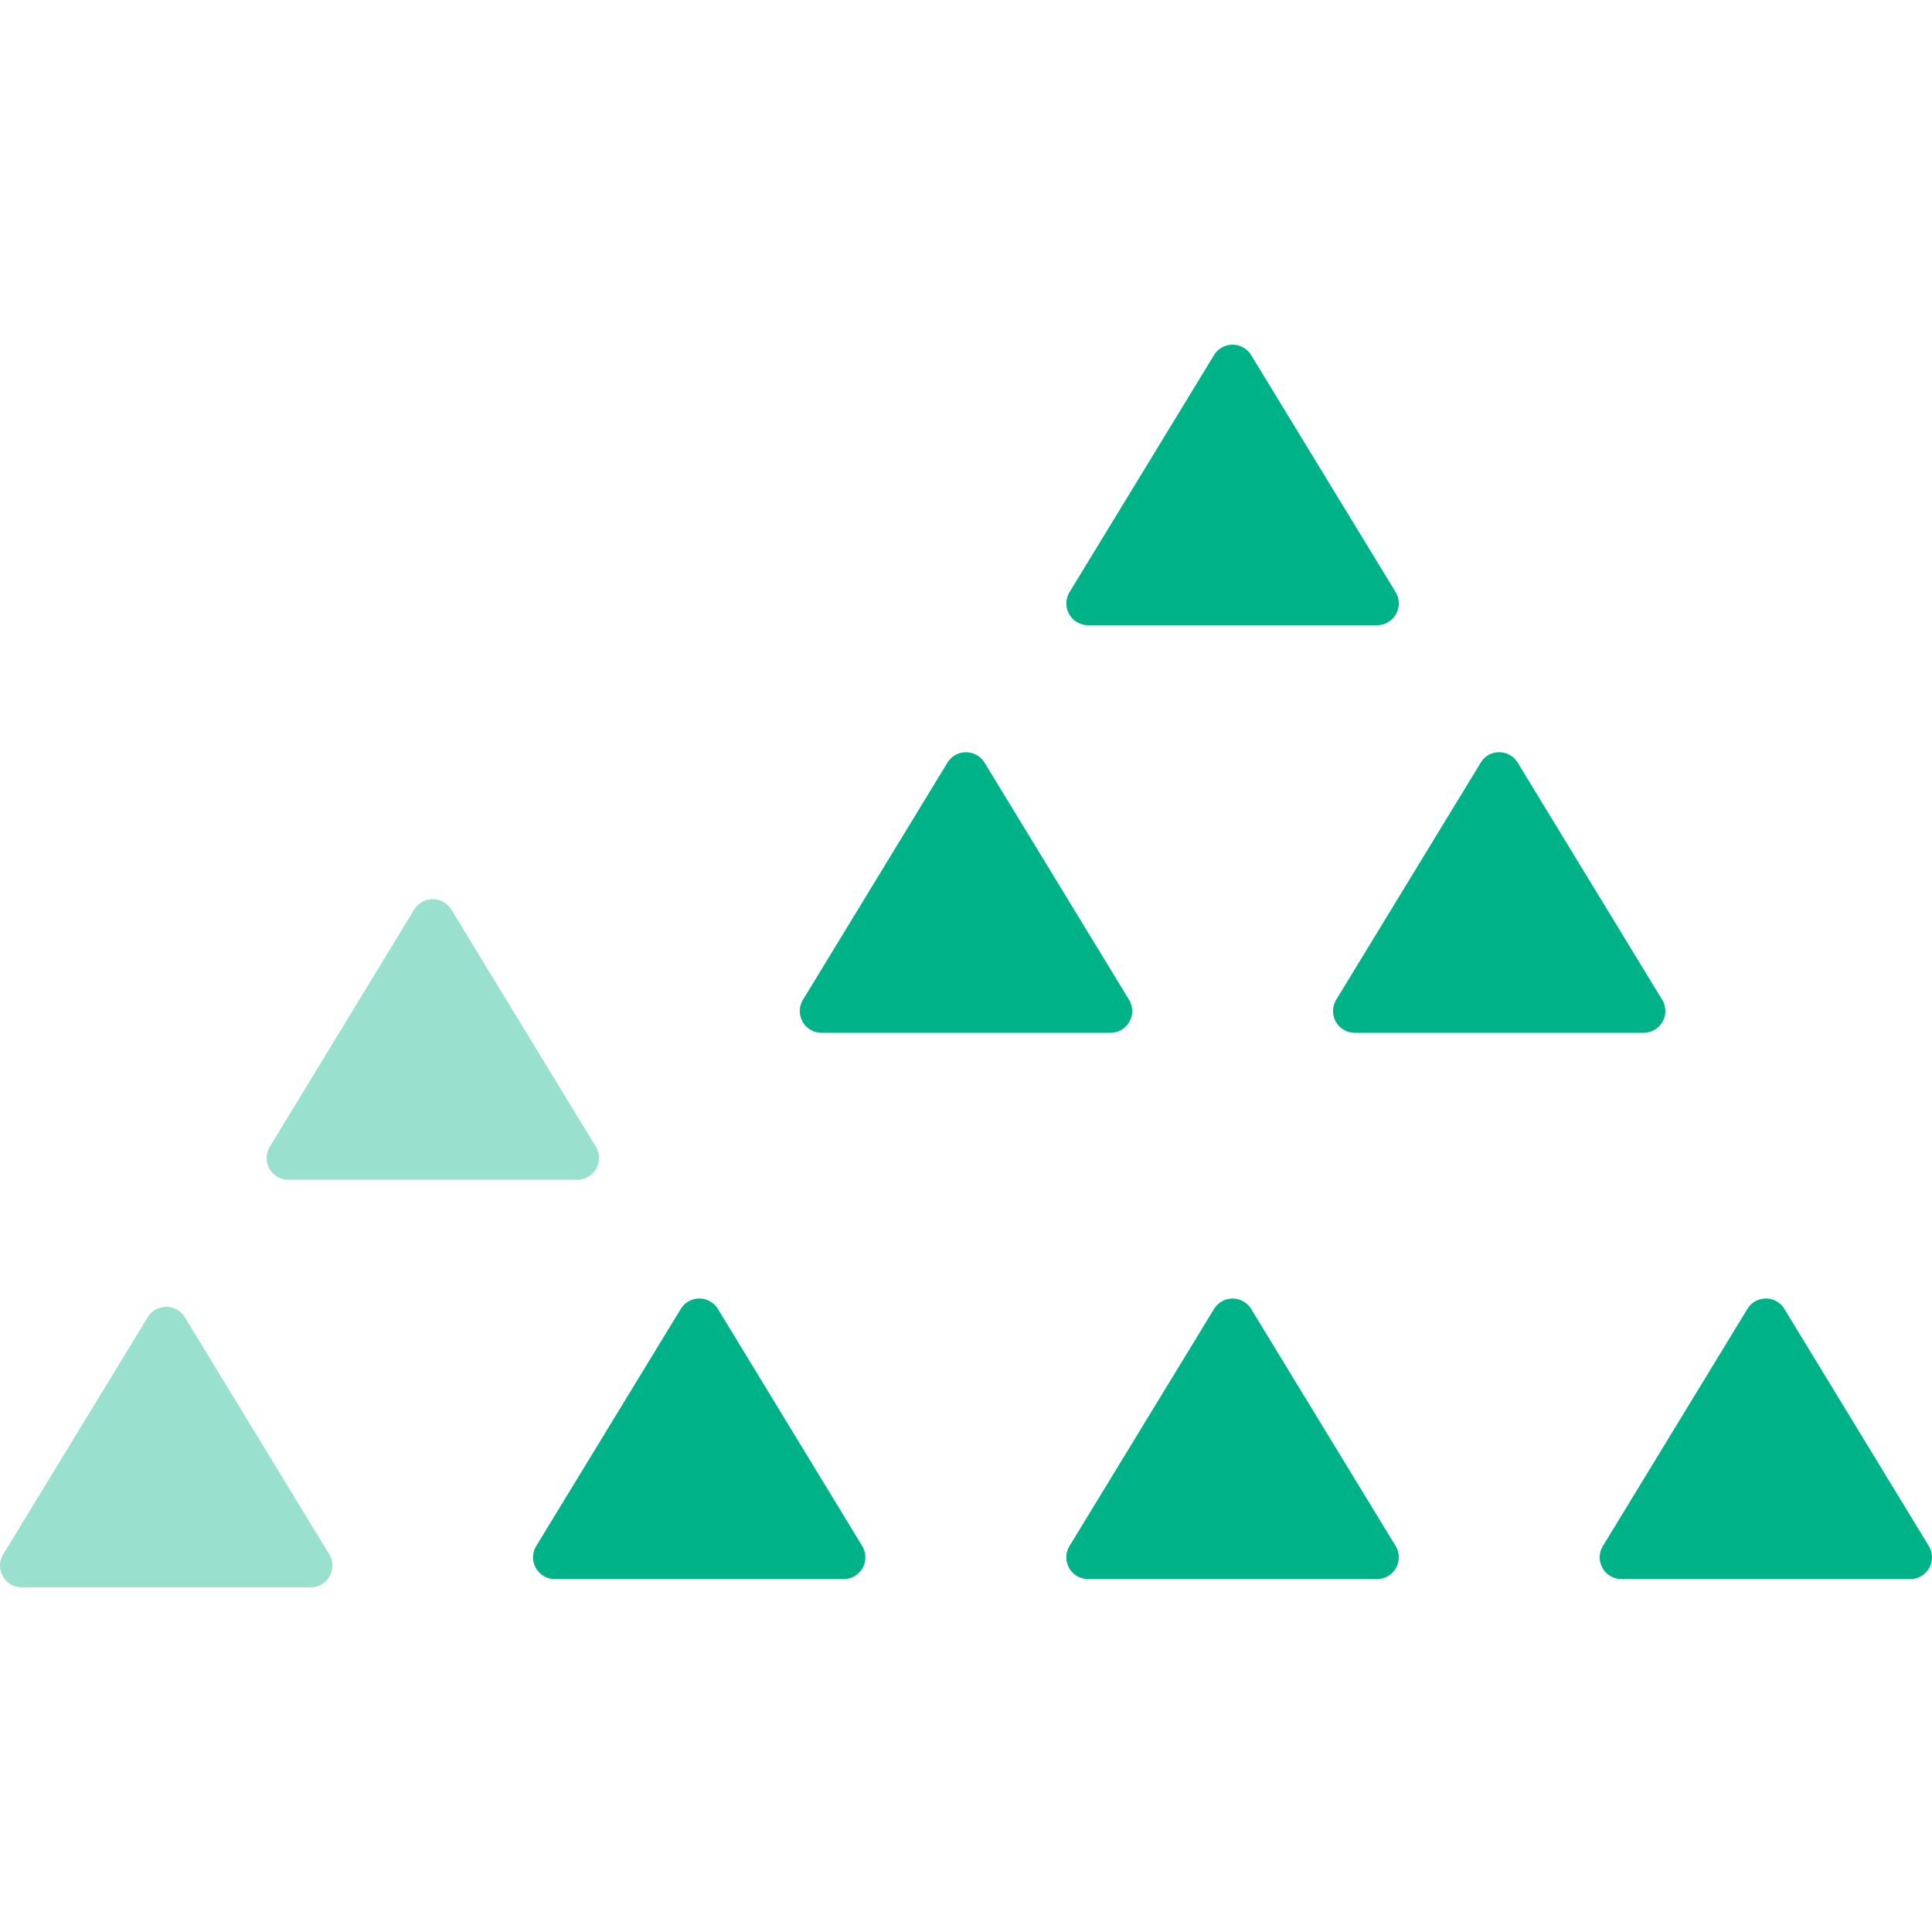 <svg xmlns="http://www.w3.org/2000/svg" fill="none" class="css-uwwqev" width="37.312" height="37.312"><g fill="#00b287"><path opacity=".4" d="m3.57 25.44 2.788 4.578a.42.42 0 0 1-.359.638H.422a.42.42 0 0 1-.36-.638l2.79-4.577a.42.42 0 0 1 .718 0zm5.148-7.871 2.789 4.577a.42.42 0 0 1-.36.638H5.57a.42.42 0 0 1-.359-.638l2.786-4.577a.422.422 0 0 1 .721 0z"/><path d="m34.462 25.28 2.788 4.577a.42.42 0 0 1-.359.639h-5.575a.42.42 0 0 1-.359-.64l2.789-4.576a.418.418 0 0 1 .716 0zm-10.299 0 2.79 4.577a.42.42 0 0 1-.36.639h-5.577a.42.42 0 0 1-.36-.64l2.79-4.576a.42.42 0 0 1 .717 0zm-10.298 0 2.786 4.577a.42.42 0 0 1-.36.639h-5.574a.42.42 0 0 1-.36-.64l2.79-4.576a.42.42 0 0 1 .718 0zm5.15-10.55 2.789 4.577a.42.42 0 0 1-.36.639h-5.577a.42.42 0 0 1-.359-.639l2.789-4.577a.42.42 0 0 1 .718 0zm5.148-7.872 2.79 4.577a.42.42 0 0 1-.36.639h-5.577a.42.42 0 0 1-.36-.639l2.79-4.577a.42.42 0 0 1 .717 0zm5.148 7.872 2.789 4.577a.42.42 0 0 1-.36.639h-5.574a.42.42 0 0 1-.36-.639l2.79-4.577c.16-.27.55-.27.715 0z"/></g></svg>